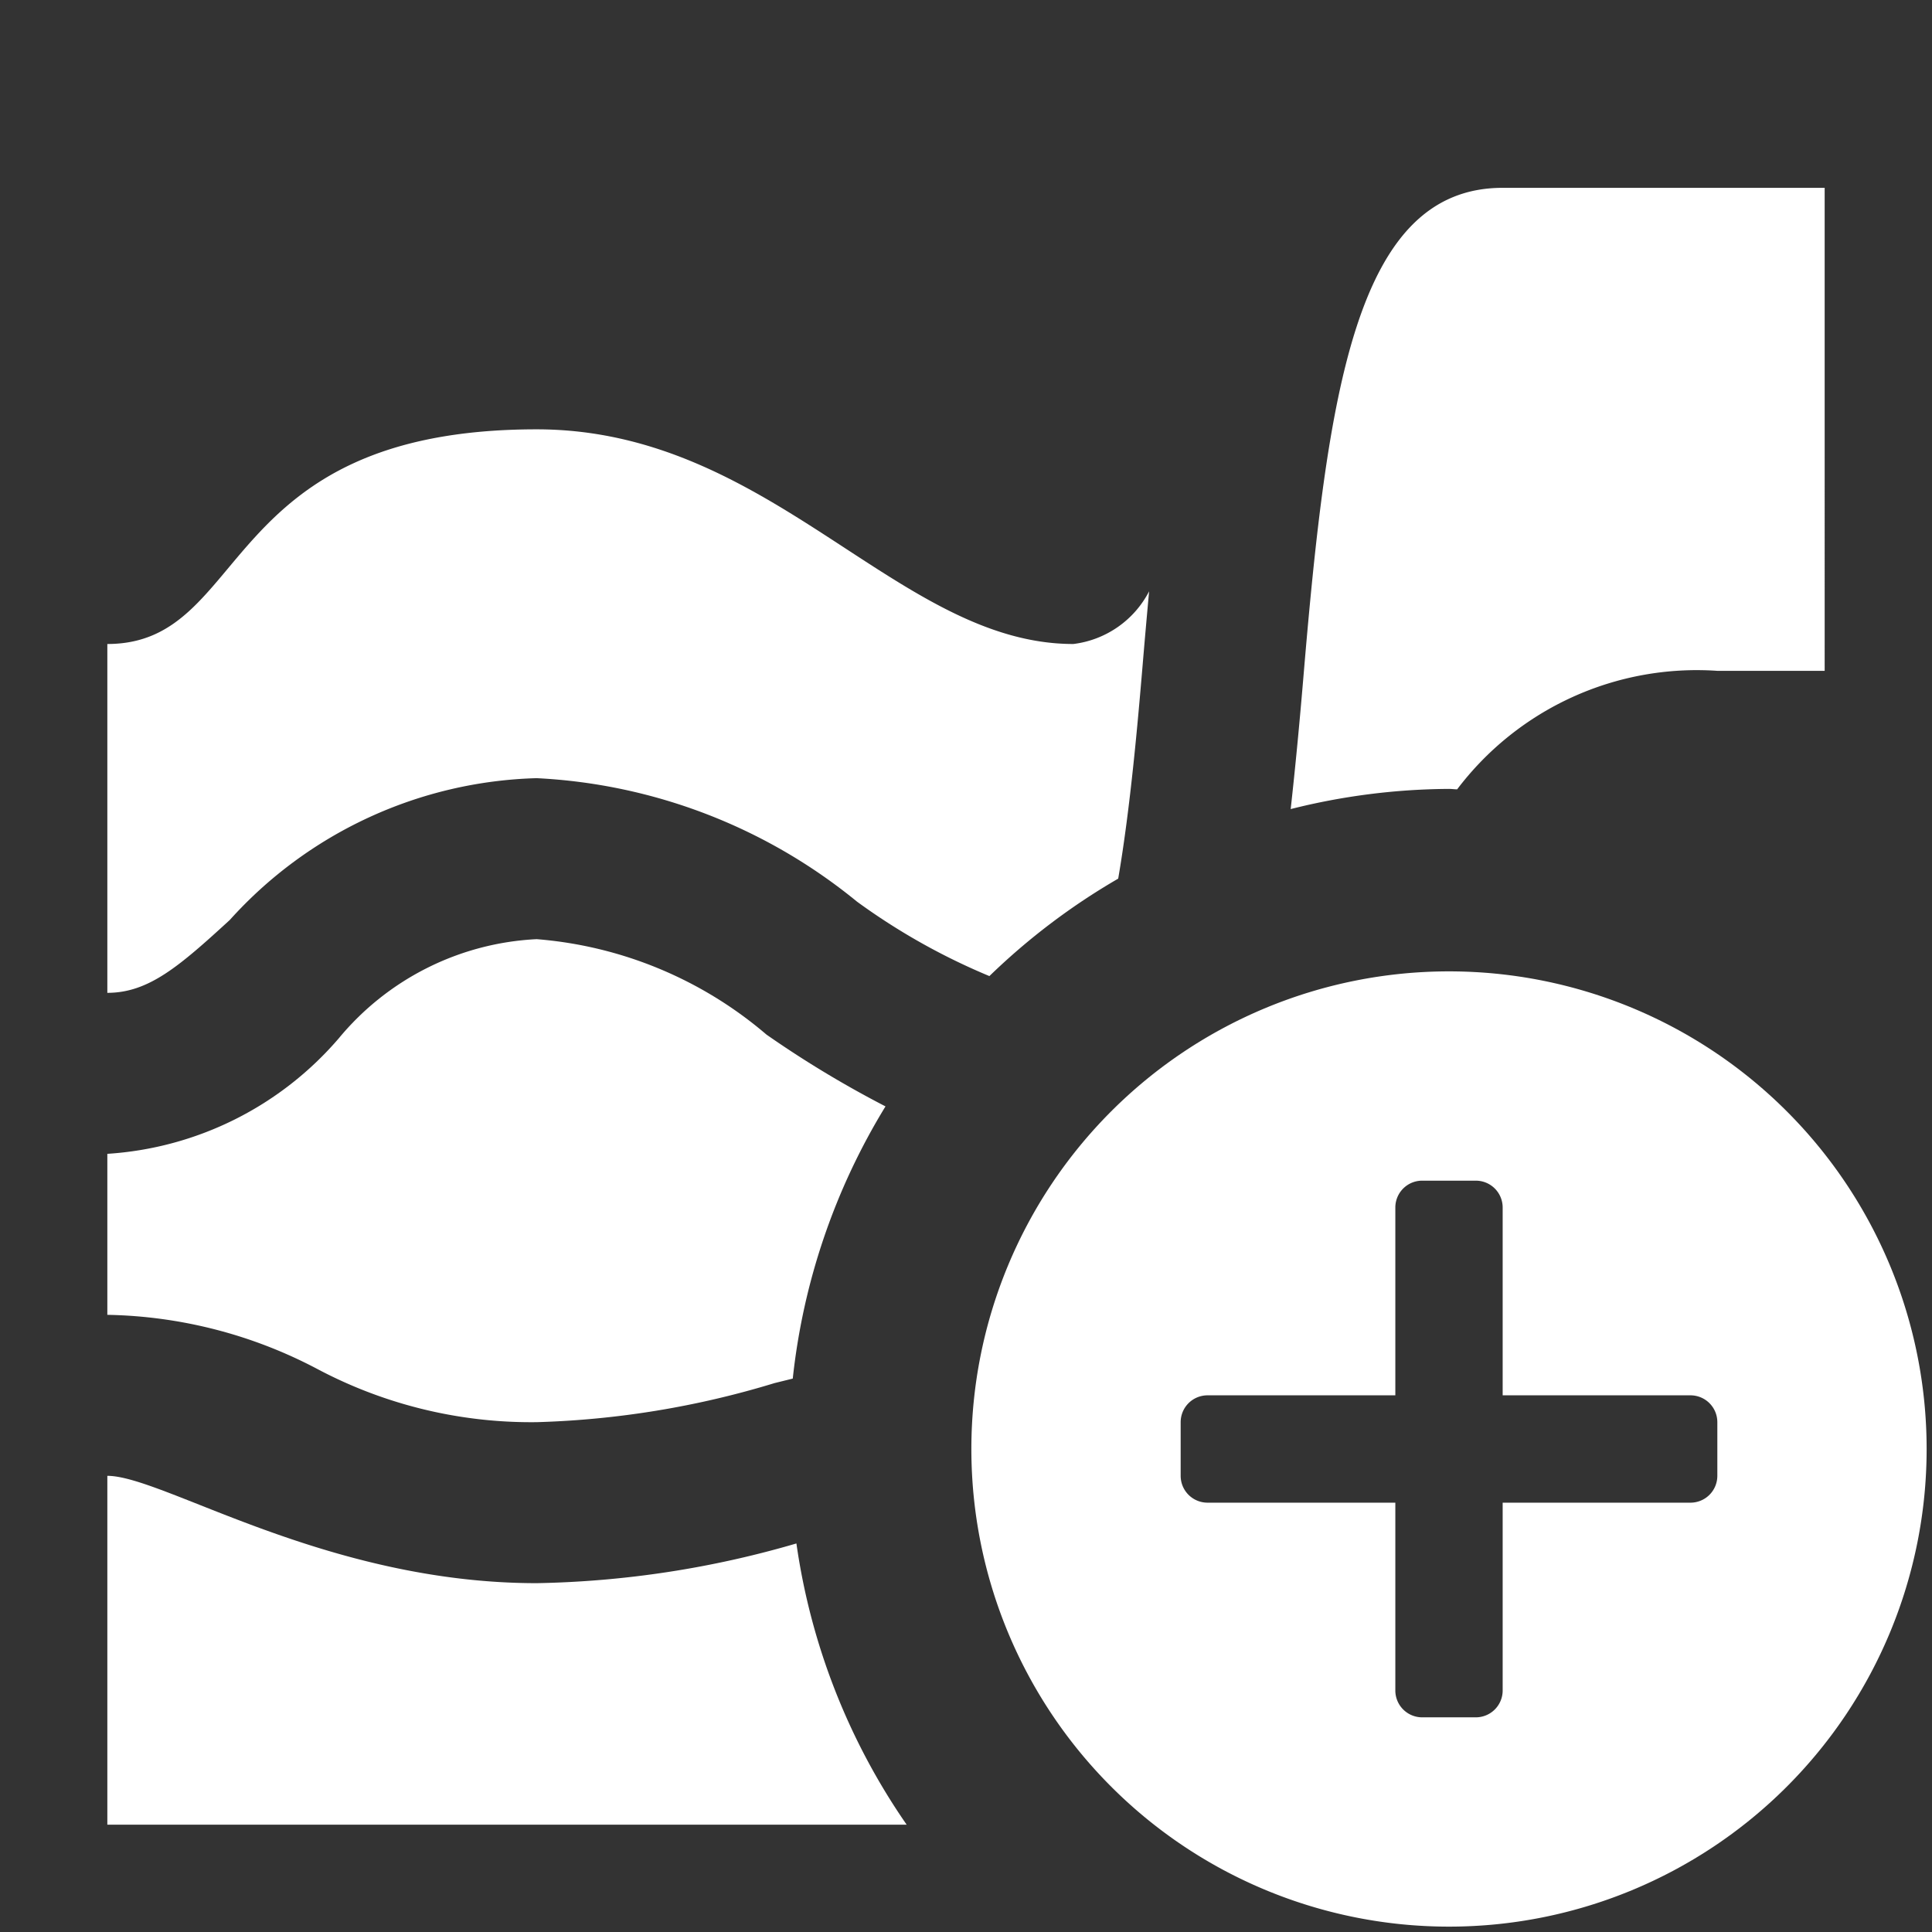<svg xmlns="http://www.w3.org/2000/svg" height="18" viewBox="0 0 18 18" width="18">
  <rect x="0" y="0" width="18" height="18" fill="#333333" stroke="none"/>
  <defs>
    <style>
      .a {
        fill: #ffffff;
      }
    </style>
  </defs>
  <title>S GraphStreamRankedAdd 18 N</title>
  <rect id="Canvas" fill="#ff13dc" opacity="0" width="18" height="18" /><path class="a" d="M14,1.75c-1.368,0-1.634,1.9-1.859,4.588-.034.403-.072.804-.116,1.2A6.15,6.15,0,0,1,13.5,7.35c.026,0,.05.004.076.004A2.8,2.8,0,0,1,16,6.25h1V1.75ZM5,13.25a8.4,8.4,0,0,0,2.216-.364l.17-.042a6.1,6.1,0,0,1,.864-2.536A9.762,9.762,0,0,1,7.141,9.639,3.75,3.75,0,0,0,5,8.75a2.554,2.554,0,0,0-1.843.923A3.102,3.102,0,0,1,1,10.75v1.5a4.35,4.35,0,0,1,1.963.508A4.25,4.25,0,0,0,5,13.25Zm0,1.5c-1.965,0-3.481-1-4-1V17H8.447A6.112,6.112,0,0,1,7.42,14.38,9.17,9.17,0,0,1,5,14.75ZM10,6C8.364,6,7.192,4,5,4,2.01,4,2.336,6,1,6V9.25c.384,0,.669-.246,1.141-.679A3.992,3.992,0,0,1,5,7.25,5.11,5.11,0,0,1,7.984,8.4a6.009,6.009,0,0,0,1.234.694,6.16,6.16,0,0,1,1.2-.908c.115-.668.185-1.488.226-1.97.019-.229.04-.467.062-.707A.92.92,0,0,1,10,6Z" />
  <path class="a" d="M13.5,9.05a4.45,4.45,0,1,0,4.45,4.45A4.45,4.45,0,0,0,13.5,9.05Zm2.5,4.7a.25.25,0,0,1-.25.25H14v1.75a.25.25,0,0,1-.25.25h-.5a.25.25,0,0,1-.25-.25V14H11.25a.25.25,0,0,1-.25-.25v-.5a.25.25,0,0,1,.25-.25H13V11.25a.25.25,0,0,1,.25-.25h.5a.25.25,0,0,1,.25.25V13h1.75a.25.25,0,0,1,.25.25Z" />
</svg>